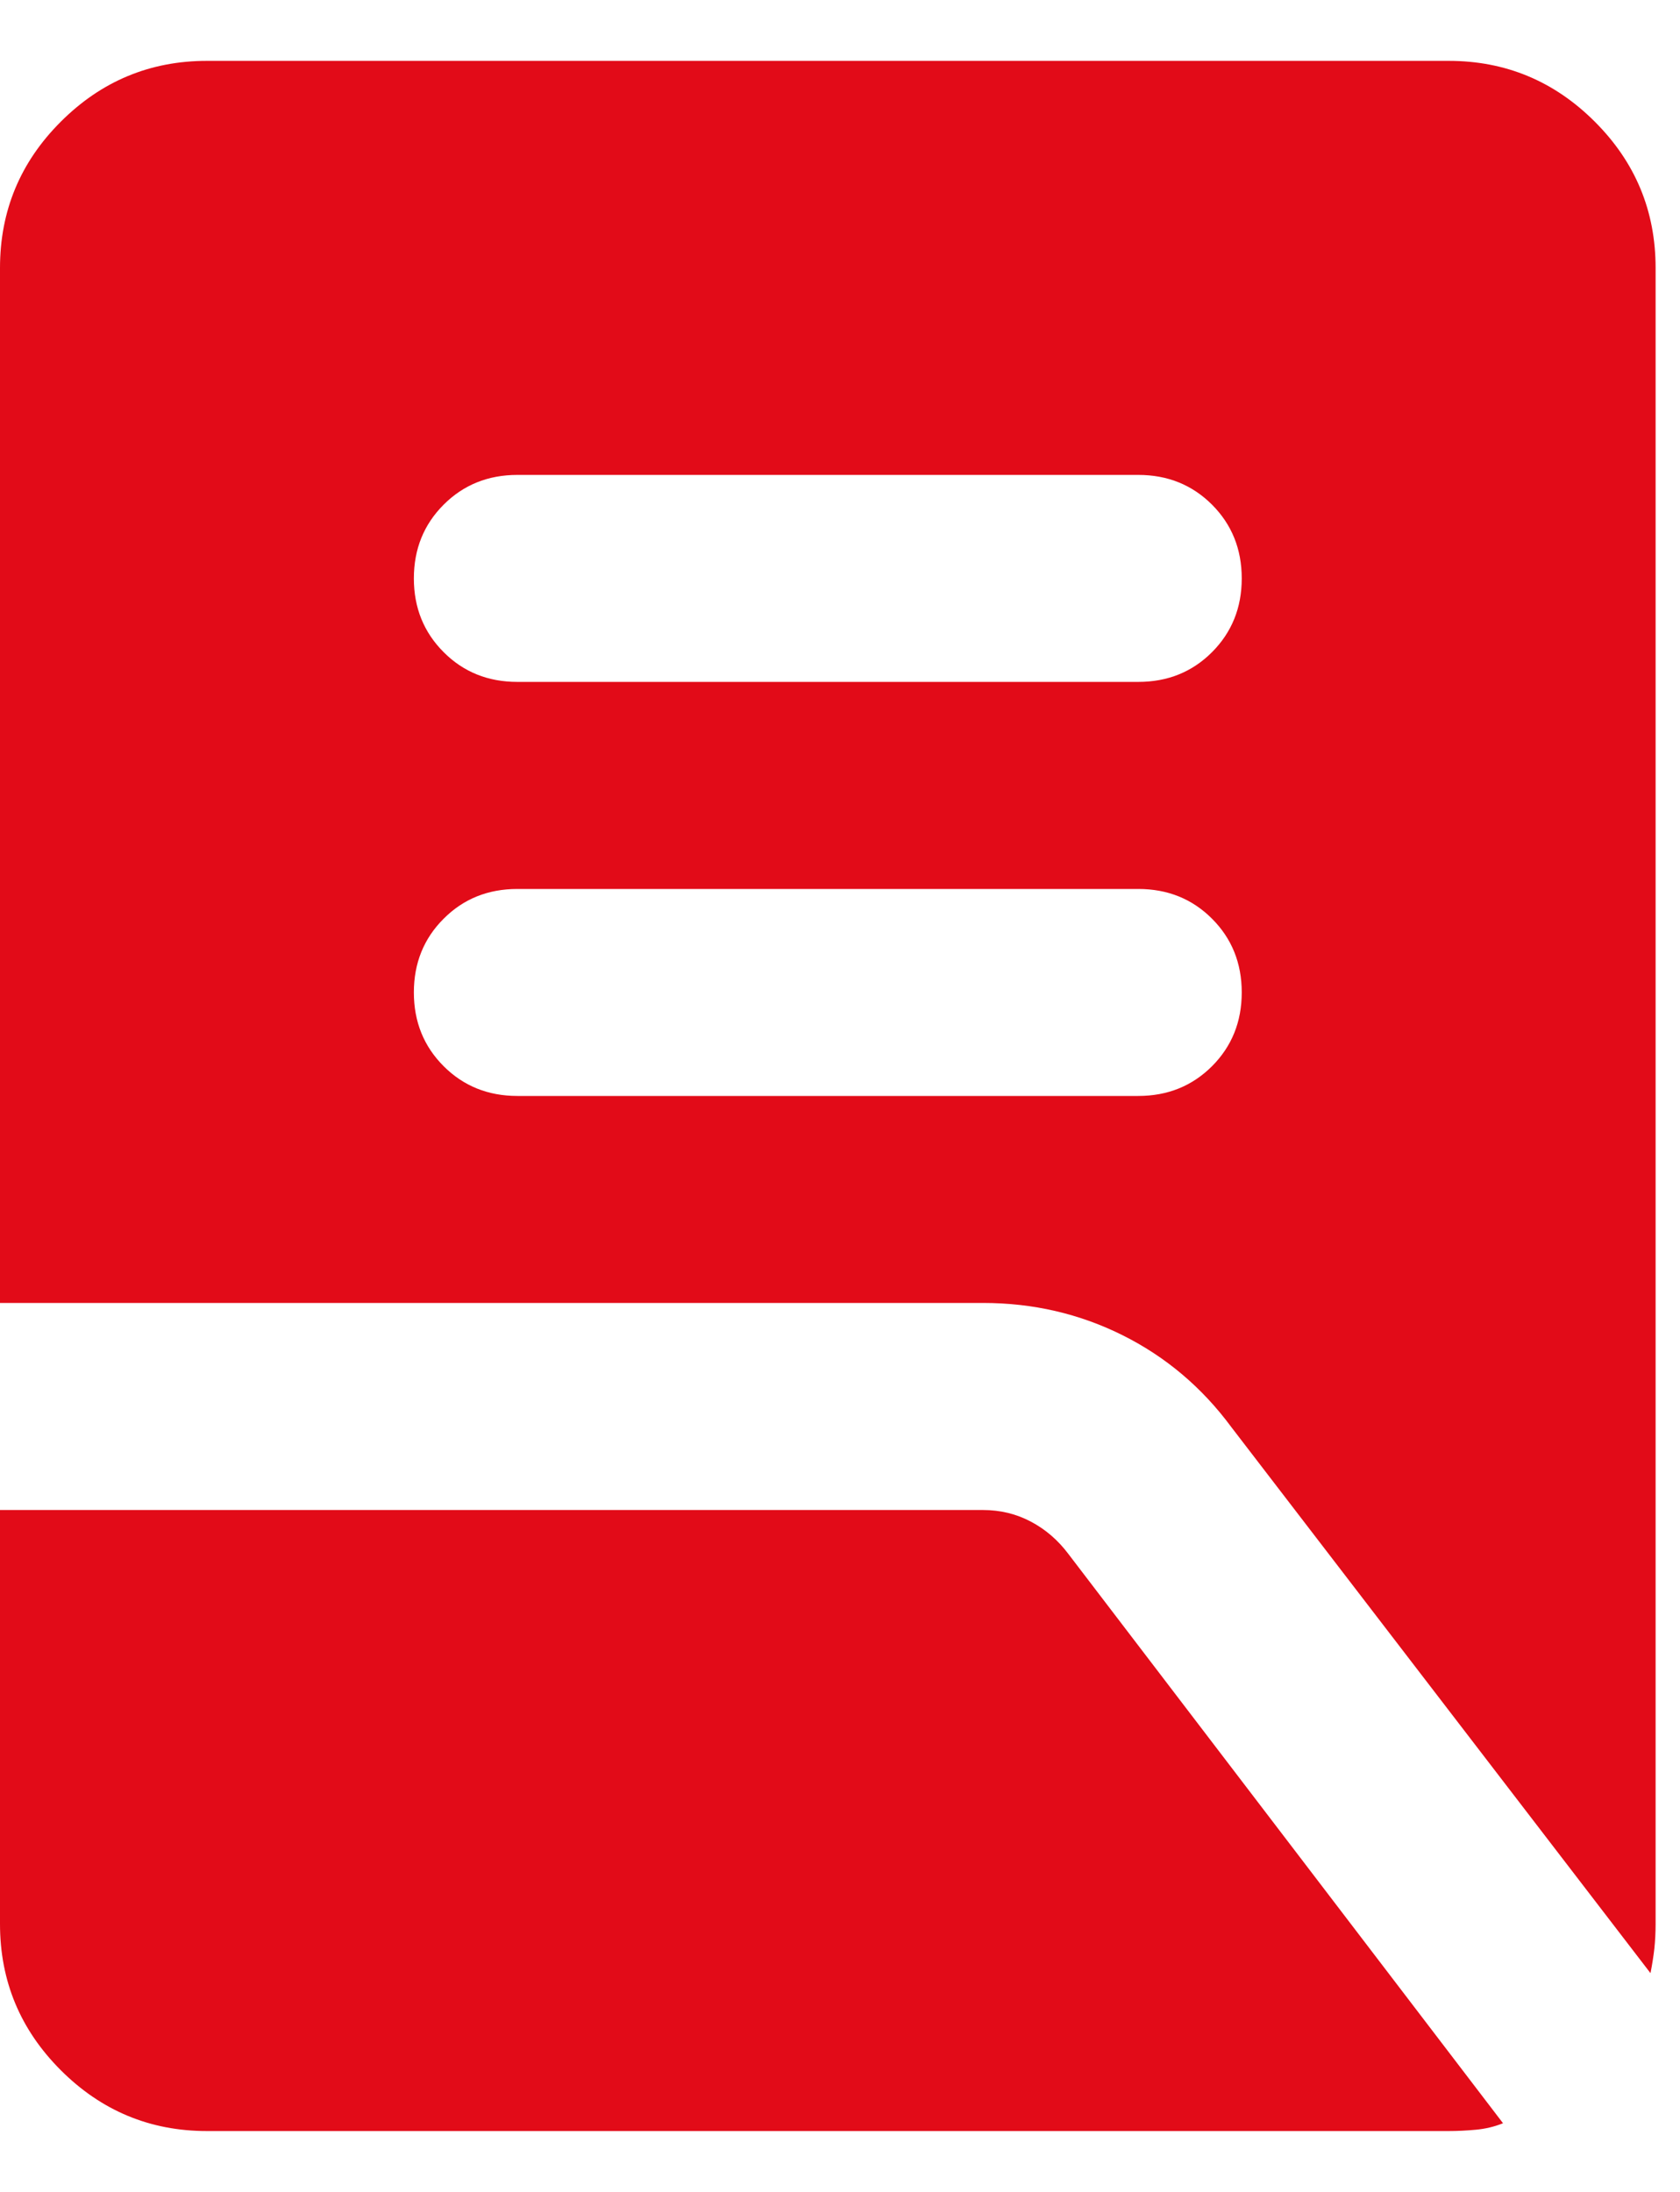 <svg width="23" height="30" viewBox="0 0 23 30" fill="none" xmlns="http://www.w3.org/2000/svg">
<path d="M7.083 15H15.583C15.985 15 16.321 14.864 16.593 14.593C16.864 14.321 17 13.985 17 13.583C17 13.182 16.864 12.845 16.593 12.574C16.321 12.302 15.985 12.167 15.583 12.167H7.083C6.682 12.167 6.345 12.302 6.074 12.574C5.802 12.845 5.666 13.182 5.666 13.583C5.666 13.985 5.802 14.321 6.074 14.593C6.345 14.864 6.682 15 7.083 15ZM7.083 9.333H15.583C15.985 9.333 16.321 9.198 16.593 8.926C16.864 8.654 17 8.318 17 7.917C17 7.515 16.864 7.179 16.593 6.907C16.321 6.636 15.985 6.5 15.583 6.5H7.083C6.682 6.5 6.345 6.636 6.074 6.907C5.802 7.179 5.666 7.515 5.666 7.917C5.666 8.318 5.802 8.654 6.074 8.926C6.345 9.198 6.682 9.333 7.083 9.333ZM22.596 27.006L16.858 19.533C16.457 18.99 15.961 18.571 15.371 18.276C14.78 17.981 14.143 17.833 13.458 17.833H-0V3.667C-0 2.887 0.277 2.22 0.832 1.666C1.387 1.111 2.054 0.833 2.833 0.833H19.833C20.612 0.833 21.279 1.111 21.834 1.666C22.389 2.22 22.666 2.887 22.666 3.667V26.333C22.666 26.451 22.66 26.564 22.649 26.67C22.637 26.776 22.619 26.888 22.596 27.006ZM2.833 29.167C2.054 29.167 1.387 28.889 0.832 28.334C0.277 27.779 -0 27.113 -0 26.333V20.667H13.458C13.694 20.667 13.913 20.72 14.113 20.826C14.314 20.932 14.485 21.08 14.627 21.269L20.577 29.06C20.459 29.108 20.335 29.137 20.205 29.149C20.075 29.161 19.951 29.167 19.833 29.167H2.833Z" fill="#E20B18"/>
</svg>
